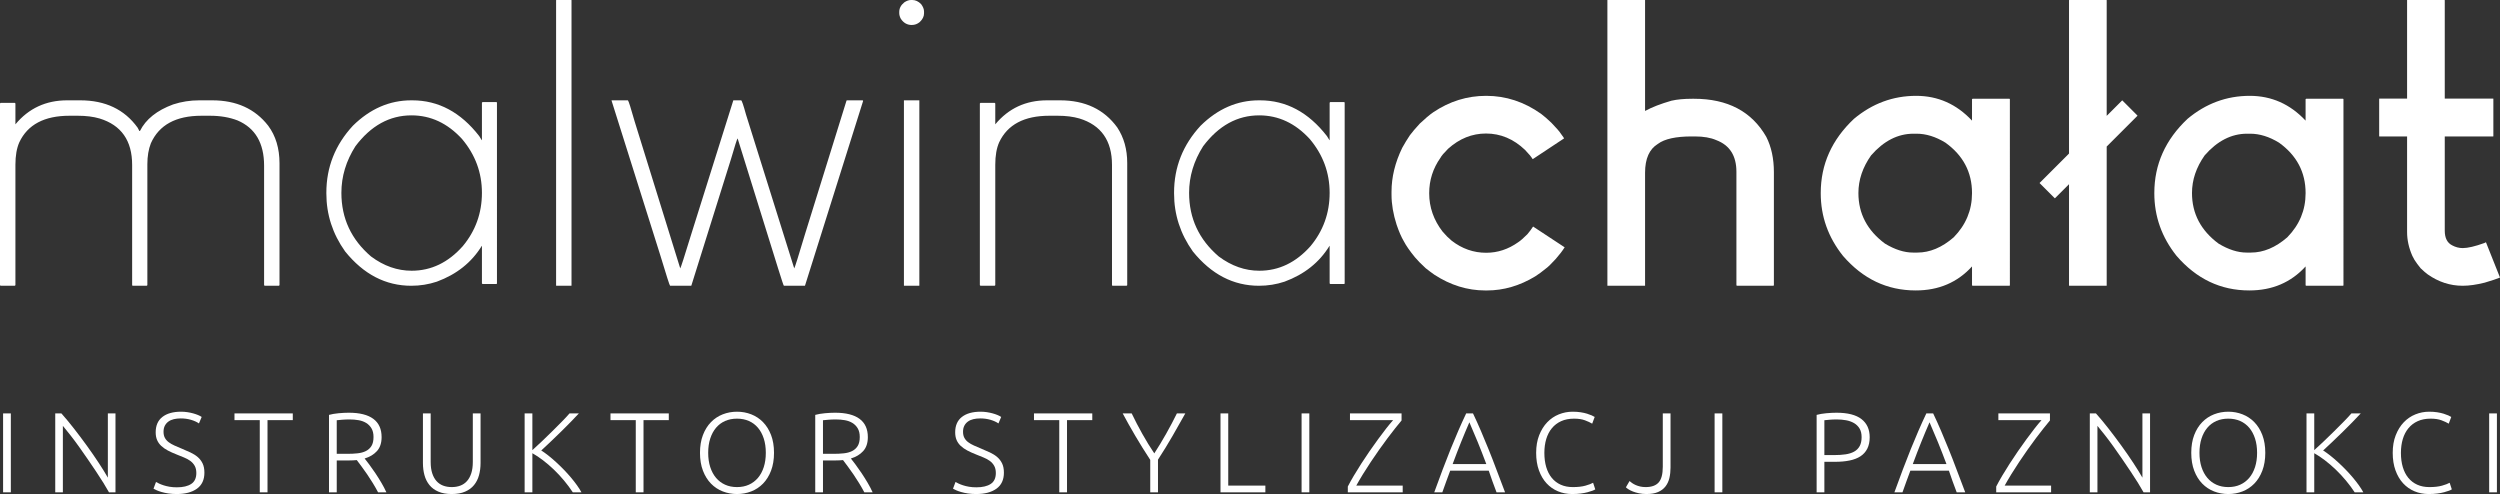 <?xml version="1.0" encoding="utf-8"?>
<!-- Generator: Adobe Illustrator 21.0.2, SVG Export Plug-In . SVG Version: 6.00 Build 0)  -->
<svg version="1.1" id="Layer_1" xmlns="http://www.w3.org/2000/svg" xmlns:xlink="http://www.w3.org/1999/xlink" x="0px" y="0px"
	 viewBox="0 0 1009.445 199.479" style="enable-background:new 0 0 1009.445 199.479;" xml:space="preserve">
<rect x="0" y="0" width="1009.445" height="199.479" fill="#333333" stroke="none"/>
<style type="text/css">
	.st0{fill:#FFFFFF;}
</style>
<g>
	<g>
		<path class="st0" d="M85.67,40.51H80.469c-3.678,0-7.199,0.552-10.561,1.655
			c-6.568,2.417-11.034,5.99-13.398,10.719h-0.236l-0.709-1.34
			c-5.307-7.356-13.031-11.034-23.171-11.034h-5.281
			c-8.565,0-15.526,3.231-20.886,9.694v-8.433L5.99,41.535H0.236L0,41.771v73.375
			l0.236,0.236h5.753l0.236-0.236V66.519c0-3.677,0.525-6.699,1.576-9.064
			c3.362-7.145,10.114-10.719,20.255-10.719h3.389c3.31,0,6.226,0.368,8.748,1.103
			c8.774,2.68,13.162,8.933,13.162,18.758v48.549l0.158,0.236h5.753l0.236-0.236
			V66.282c0-3.205,0.473-6.016,1.419-8.433
			c3.31-7.408,10.114-11.113,20.413-11.113h3.468
			c4.15,0,7.855,0.631,11.113,1.892c7.145,3.048,10.719,9.142,10.719,18.285v48.234
			l0.236,0.236h5.753l0.236-0.236V65.967c0-6.042-1.524-11.113-4.571-15.211
			C102.983,43.926,95.443,40.51,85.67,40.51z"/>
		<path class="st0" d="M194.827,41.22l-0.236,0.236v15.132h-0.079l-1.025-1.655
			c-7.461-9.615-16.472-14.423-27.033-14.423h-0.394
			c-8.775,0-16.63,3.416-23.565,10.246c-7.146,7.724-10.719,16.735-10.719,27.033
			v0.315c0,8.512,2.522,16.314,7.566,23.408
			c7.461,9.248,16.366,13.871,26.718,13.871c3.573,0,7.014-0.552,10.325-1.655
			c7.986-2.942,14.029-7.75,18.127-14.423h0.079v15.132l0.236,0.236h5.675
			l0.158-0.236V41.456l-0.158-0.236H194.827z M186.867,99.384
			c-5.885,6.62-12.768,9.93-20.649,9.93c-5.78,0-11.244-1.918-16.393-5.753
			c-7.987-6.83-11.98-15.395-11.98-25.693c0-6.62,1.892-12.899,5.675-18.836
			c6.252-8.301,13.792-12.453,22.62-12.453c7.776,0,14.581,3.179,20.413,9.536
			c5.359,6.358,8.039,13.609,8.039,21.753
			C194.591,86.012,192.016,93.184,186.867,99.384z"/>
		<polygon class="st0" points="224.619,0 224.54,0.079 224.54,115.304 224.619,115.383 
			230.687,115.383 230.766,115.304 230.766,0.079 230.687,0 		"/>
		<path class="st0" d="M341.972,40.51l-0.158,0.079l-16.708,53.751
			c-2.732,9.142-4.204,13.819-4.414,14.029l-19.467-62.105
			c-1.051-3.835-1.708-5.753-1.97-5.753h-3.153l-16.945,53.909
			c-2.785,9.09-4.283,13.74-4.492,13.95l-18.364-59.189
			c-1.576-5.569-2.496-8.459-2.758-8.669h-6.542l-0.079,0.079l19.625,62.263
			c2.522,8.354,3.862,12.531,4.019,12.531h8.512l0.079-0.079l15.999-51.071
			c1.576-5.411,2.469-8.197,2.68-8.354l16.314,52.411
			c1.471,4.729,2.259,7.093,2.364,7.093h8.512l23.486-74.636l-0.158-0.236H341.972z
			"/>
		<polygon class="st0" points="364.986,115.304 365.065,115.383 371.133,115.383 371.212,115.304 
			371.212,40.51 364.986,40.51 		"/>
		<path class="st0" d="M368.375,0h-0.552c-0.841,0-1.734,0.315-2.68,0.946
			c-1.367,1.103-2.049,2.391-2.049,3.862v0.473c0,0.736,0.21,1.497,0.63,2.286
			c1.103,1.682,2.574,2.522,4.414,2.522c1.208,0,2.286-0.394,3.231-1.182
			c1.155-1.103,1.734-2.259,1.734-3.468V4.65c0-0.946-0.394-1.944-1.182-2.995
			C370.818,0.552,369.636,0,368.375,0z"/>
		<path class="st0" d="M428.037,40.51h-5.281c-8.565,0-15.526,3.231-20.886,9.694v-8.433
			l-0.236-0.236h-5.753l-0.236,0.236v73.375l0.236,0.236h5.753l0.236-0.236V66.519
			c0-3.677,0.525-6.699,1.576-9.064c3.362-7.145,10.114-10.719,20.255-10.719h3.389
			c3.31,0,6.226,0.368,8.748,1.103c8.774,2.68,13.162,8.933,13.162,18.758v48.549
			l0.158,0.236h5.753l0.236-0.236V65.809c0-5.517-1.34-10.298-4.02-14.344
			C445.822,44.162,438.125,40.51,428.037,40.51z"/>
		<path class="st0" d="M537.115,41.22l-0.236,0.236v15.132h-0.079l-1.025-1.655
			c-7.462-9.615-16.472-14.423-27.033-14.423h-0.394
			c-8.775,0-16.63,3.416-23.565,10.246c-7.146,7.724-10.719,16.735-10.719,27.033
			v0.315c0,8.512,2.522,16.314,7.566,23.408
			c7.461,9.248,16.366,13.871,26.718,13.871c3.572,0,7.014-0.552,10.325-1.655
			c7.985-2.942,14.029-7.75,18.127-14.423h0.079v15.132l0.236,0.236h5.675
			l0.158-0.236V41.456l-0.158-0.236H537.115z M529.154,99.384
			c-5.886,6.62-12.768,9.93-20.649,9.93c-5.78,0-11.244-1.918-16.393-5.753
			c-7.987-6.83-11.98-15.395-11.98-25.693c0-6.62,1.892-12.899,5.675-18.836
			c6.252-8.301,13.792-12.453,22.62-12.453c7.776,0,14.581,3.179,20.413,9.536
			c5.359,6.358,8.039,13.609,8.039,21.753
			C536.878,86.012,534.303,93.184,529.154,99.384z"/>
		<path class="st0" d="M619.002,91.503c-0.63,0.999-1.393,2.023-2.286,3.074
			c-1.576,1.576-2.812,2.654-3.704,3.231c-3.994,2.837-8.302,4.256-12.925,4.256
			c-5.098,0-9.748-1.628-13.95-4.886c-1.261-1.051-2.47-2.259-3.625-3.625
			c-3.625-4.676-5.438-9.852-5.438-15.526c0-5.254,1.523-10.035,4.571-14.344
			c0.367-0.735,1.392-1.944,3.074-3.625c4.571-4.098,9.667-6.147,15.29-6.147
			c5.884,0,11.138,2.207,15.763,6.62c1.471,1.524,2.495,2.758,3.074,3.704h0.079
			l12.61-8.354c0-0.105-0.394-0.683-1.182-1.734
			c-0.631-0.998-1.918-2.495-3.862-4.492c-1.576-1.523-2.995-2.758-4.256-3.704
			c-6.832-4.834-14.186-7.251-22.068-7.251h-0.158
			c-7.62,0-14.713,2.207-21.28,6.62c-1.524,1.051-3.337,2.575-5.438,4.571
			c-1.787,1.944-3.127,3.521-4.019,4.729c-1.157,1.734-2.182,3.416-3.074,5.044
			c-2.891,5.938-4.335,11.849-4.335,17.733v1.261c0,3.783,0.683,7.803,2.049,12.059
			c0.946,2.785,1.917,5.018,2.916,6.699c0.892,1.734,2.39,3.889,4.492,6.463
			c0.946,1.156,2.39,2.628,4.335,4.414c1.05,0.841,2.207,1.708,3.468,2.601
			c6.515,4.256,13.372,6.384,20.57,6.384h0.709c6.724,0,13.214-1.892,19.467-5.675
			c1.261-0.788,2.758-1.891,4.492-3.31c0.735-0.525,1.996-1.76,3.783-3.704
			c1.523-1.734,2.732-3.31,3.625-4.729l-12.689-8.354H619.002z"/>
		<path class="st0" d="M684.023,39.88h-0.709c-3.364,0-6.174,0.263-8.433,0.788
			c-4.362,1.261-7.881,2.628-10.561,4.098h-0.079V0h-15.211v115.383h15.211V69.75
			c0-5.675,1.734-9.562,5.202-11.664c2.68-1.996,7.224-2.995,13.635-2.995h1.261
			c3.52,0,6.409,0.5,8.669,1.497c5.411,2.049,8.118,6.305,8.118,12.768v45.791
			l0.158,0.236h14.817l0.158-0.236V69.514c0-5.464-1.025-10.219-3.074-14.265
			C707.298,45.003,697.579,39.88,684.023,39.88z"/>
		<path class="st0" d="M796.49,39.88l-0.236,0.158v8.669
			c-6.253-6.672-13.767-10.009-22.541-10.009c-9.354,0-17.733,3.101-25.142,9.3
			c-8.933,8.407-13.398,18.39-13.398,29.949v0.079
			c0,9.353,2.995,17.786,8.985,25.299c8.039,9.3,17.812,13.95,29.319,13.95
			h0.079c9.246,0,16.813-3.231,22.698-9.694v7.645l0.236,0.158h14.896l0.158-0.158
			V40.037l-0.158-0.158H796.49z M796.254,78.025c0,6.831-2.47,12.768-7.408,17.812
			c-4.729,4.098-9.615,6.147-14.659,6.147h-1.734
			c-3.573,0-7.356-1.208-11.349-3.625c-7.147-5.307-10.719-12.11-10.719-20.413
			c0-5.307,1.707-10.377,5.123-15.211c5.096-5.832,10.797-8.748,17.103-8.748h1.261
			c3.835,0,7.724,1.209,11.664,3.625c7.145,5.15,10.719,11.928,10.719,20.334
			V78.025z"/>
		<path class="st0" d="M931.183,39.88l-0.236,0.158v8.669
			c-6.253-6.672-13.767-10.009-22.541-10.009c-9.354,0-17.733,3.101-25.141,9.3
			c-8.933,8.407-13.398,18.39-13.398,29.949v0.079
			c0,9.353,2.995,17.786,8.985,25.299c8.039,9.3,17.812,13.95,29.319,13.95
			h0.079c9.246,0,16.812-3.231,22.698-9.694v7.645l0.236,0.158h14.896l0.158-0.158
			V40.037l-0.158-0.158H931.183z M930.946,78.025c0,6.831-2.47,12.768-7.409,17.812
			c-4.729,4.098-9.615,6.147-14.659,6.147h-1.734
			c-3.573,0-7.356-1.208-11.349-3.625c-7.147-5.307-10.719-12.11-10.719-20.413
			c0-5.307,1.707-10.377,5.123-15.211c5.096-5.832,10.797-8.748,17.103-8.748h1.261
			c3.835,0,7.724,1.209,11.664,3.625c7.145,5.15,10.719,11.928,10.719,20.334V78.025z
			"/>
		<path class="st0" d="M1003.77,97.808l-0.63,0.315c-3.783,1.367-6.699,2.049-8.748,2.049
			c-1.472,0-2.891-0.367-4.256-1.103c-1.997-0.998-2.995-2.968-2.995-5.911V55.091
			h19.546l0.079-0.079V39.88l-0.079-0.079h-19.546V0.079L987.062,0h-15.132v39.801
			H960.738l-0.079,0.079v15.132l0.079,0.079h11.192v38.619
			c0,3.205,0.709,6.411,2.128,9.615c0.473,1.051,1.129,2.128,1.97,3.231
			l1.34,1.734c1.207,1.156,2.18,1.997,2.916,2.522
			c4.36,3.048,9.037,4.571,14.029,4.571h0.158c2.522,0,5.463-0.42,8.827-1.261
			c2.837-0.84,4.886-1.523,6.147-2.049L1003.77,97.808z"/>
		<polygon class="st0" points="856.901,40.514 850.635,46.78 850.635,0.079 850.556,0 835.503,0 
			835.424,0.079 835.424,61.991 823.552,73.864 823.595,73.977 829.629,80.011 
			829.742,80.054 835.424,74.372 835.424,115.304 835.503,115.383 850.556,115.383 
			850.635,115.304 850.635,59.161 863.091,46.705 		"/>
	</g>
	<g>
		<path class="st0" d="M1.249,166.926h3.126v31.864h-3.126V166.926z"/>
		<path class="st0" d="M44.01,198.789c-0.592-1.066-1.334-2.324-2.227-3.772
			c-0.893-1.449-1.885-2.986-2.977-4.614c-1.092-1.627-2.231-3.308-3.418-5.047
			c-1.187-1.736-2.369-3.426-3.546-5.068c-1.177-1.642-2.329-3.181-3.455-4.617
			c-1.127-1.436-2.126-2.677-3-3.721v26.84h-3.081v-31.864h2.483
			c1.564,1.746,3.241,3.763,5.029,6.05c1.787,2.288,3.54,4.62,5.258,6.994
			c1.717,2.376,3.321,4.695,4.809,6.963c1.489,2.267,2.709,4.242,3.664,5.926
			v-25.933h3.081v31.864H44.01z"/>
		<path class="st0" d="M71.412,196.767c2.483,0,4.414-0.452,5.794-1.36
			c1.379-0.906,2.069-2.373,2.069-4.401c0-1.168-0.222-2.143-0.666-2.926
			c-0.446-0.783-1.036-1.444-1.77-1.981c-0.736-0.537-1.58-0.998-2.529-1.378
			c-0.951-0.38-1.947-0.785-2.989-1.211c-1.318-0.518-2.499-1.05-3.541-1.599
			c-1.042-0.548-1.931-1.168-2.666-1.858c-0.736-0.689-1.296-1.478-1.679-2.368
			c-0.383-0.888-0.574-1.93-0.574-3.126c0-2.728,0.904-4.796,2.712-6.207
			c1.808-1.41,4.323-2.116,7.541-2.116c0.858,0,1.702,0.063,2.529,0.184
			c0.828,0.123,1.602,0.284,2.322,0.482c0.72,0.2,1.379,0.422,1.977,0.667
			c0.599,0.246,1.096,0.506,1.495,0.782l-1.104,2.62
			c-0.889-0.612-1.969-1.104-3.241-1.471c-1.272-0.367-2.644-0.552-4.115-0.552
			c-1.012,0-1.939,0.101-2.782,0.299c-0.843,0.199-1.57,0.522-2.184,0.965
			c-0.613,0.445-1.096,1.004-1.449,1.679c-0.352,0.675-0.528,1.487-0.528,2.436
			c0,0.982,0.184,1.81,0.552,2.483c0.367,0.675,0.881,1.258,1.54,1.748
			c0.659,0.49,1.433,0.935,2.322,1.332c0.889,0.399,1.854,0.813,2.896,1.242
			c1.257,0.522,2.444,1.042,3.564,1.563c1.118,0.522,2.092,1.135,2.918,1.84
			c0.828,0.706,1.487,1.564,1.978,2.575c0.489,1.012,0.735,2.253,0.735,3.725
			c0,2.881-1.004,5.042-3.011,6.483c-2.008,1.441-4.729,2.16-8.162,2.16
			c-1.227,0-2.344-0.076-3.357-0.229c-1.011-0.154-1.916-0.345-2.713-0.575
			c-0.796-0.23-1.471-0.467-2.023-0.713c-0.552-0.245-0.981-0.46-1.287-0.643
			l1.011-2.713c0.306,0.184,0.72,0.399,1.242,0.643
			c0.52,0.246,1.134,0.484,1.838,0.713c0.705,0.23,1.502,0.422,2.392,0.575
			C69.358,196.691,70.339,196.767,71.412,196.767z"/>
		<path class="st0" d="M118.22,166.926v2.713h-10.207v29.151h-3.126v-29.151H94.679v-2.713
			H118.22z"/>
		<path class="st0" d="M154.084,176.489c0,2.392-0.629,4.276-1.885,5.655
			c-1.257,1.38-2.912,2.376-4.966,2.989c0.49,0.613,1.127,1.441,1.909,2.483
			c0.781,1.042,1.586,2.184,2.414,3.426c0.828,1.241,1.64,2.537,2.437,3.885
			c0.796,1.349,1.471,2.637,2.023,3.862h-3.357
			c-0.645-1.225-1.342-2.452-2.092-3.678c-0.752-1.227-1.518-2.414-2.299-3.563
			c-0.782-1.151-1.54-2.215-2.276-3.196c-0.736-0.981-1.379-1.84-1.931-2.576
			c-0.982,0.093-1.963,0.139-2.943,0.139h-5.149v12.874h-3.126v-31.266
			c1.104-0.306,2.398-0.528,3.885-0.667c1.487-0.137,2.858-0.207,4.115-0.207
			c4.384,0,7.686,0.828,9.909,2.483C152.972,170.788,154.084,173.241,154.084,176.489z
			 M141.209,169.363c-1.165,0-2.185,0.038-3.058,0.115
			c-0.873,0.076-1.602,0.145-2.184,0.207v13.563h4.321
			c1.441,0,2.806-0.068,4.093-0.207c1.288-0.137,2.406-0.443,3.357-0.919
			c0.951-0.475,1.701-1.157,2.253-2.046c0.552-0.889,0.828-2.099,0.828-3.632
			c0-1.41-0.276-2.575-0.828-3.495c-0.552-0.919-1.272-1.646-2.161-2.184
			c-0.889-0.536-1.908-0.904-3.057-1.104
			C143.623,169.462,142.435,169.363,141.209,169.363z"/>
		<path class="st0" d="M182.407,199.479c-2.116,0-3.916-0.322-5.403-0.965
			s-2.69-1.532-3.609-2.667c-0.921-1.134-1.586-2.46-2.001-3.976
			c-0.413-1.518-0.621-3.15-0.621-4.897v-20.047h3.128v19.633
			c0,1.747,0.207,3.257,0.62,4.529c0.414,1.272,0.989,2.322,1.725,3.15
			c0.736,0.828,1.624,1.441,2.666,1.838c1.042,0.399,2.207,0.598,3.495,0.598
			c1.288,0,2.452-0.199,3.494-0.598c1.042-0.397,1.931-1.011,2.667-1.838
			c0.736-0.828,1.31-1.878,1.725-3.15c0.413-1.272,0.62-2.782,0.62-4.529
			v-19.633h3.128v20.047c0,1.747-0.208,3.379-0.621,4.897
			c-0.414,1.517-1.08,2.843-2.001,3.976c-0.919,1.135-2.122,2.024-3.609,2.667
			C186.321,199.157,184.522,199.479,182.407,199.479z"/>
		<path class="st0" d="M231.283,198.789c-1.042-1.596-2.214-3.177-3.517-4.742
			c-1.302-1.565-2.674-3.039-4.115-4.421c-1.441-1.381-2.904-2.64-4.391-3.776
			c-1.487-1.135-2.92-2.087-4.299-2.854v15.794h-3.126v-31.864h3.126v14.829
			c1.165-1.041,2.461-2.242,3.889-3.605c1.425-1.361,2.836-2.731,4.233-4.108
			c1.396-1.377,2.708-2.694,3.934-3.949c1.228-1.254,2.208-2.31,2.945-3.167
			h3.771c-0.889,0.949-1.964,2.074-3.221,3.375
			c-1.258,1.301-2.593,2.64-4.004,4.017c-1.411,1.377-2.815,2.732-4.21,4.063
			c-1.396,1.331-2.646,2.501-3.75,3.512c0.889,0.553,1.846,1.236,2.874,2.049
			c1.026,0.813,2.069,1.704,3.126,2.67c1.058,0.968,2.099,1.981,3.126,3.039
			c1.026,1.059,1.993,2.126,2.896,3.201c0.905,1.075,1.717,2.117,2.437,3.13
			c0.72,1.013,1.31,1.95,1.77,2.809H231.283z"/>
		<path class="st0" d="M270.043,166.926v2.713h-10.207v29.151h-3.126v-29.151h-10.208v-2.713
			H270.043z"/>
		<path class="st0" d="M312.529,182.835c0,2.729-0.399,5.135-1.195,7.219
			c-0.798,2.084-1.878,3.823-3.241,5.218c-1.365,1.395-2.951,2.445-4.759,3.15
			s-3.724,1.057-5.747,1.057c-2.024,0-3.94-0.352-5.748-1.057
			s-3.396-1.755-4.758-3.15c-1.365-1.395-2.445-3.134-3.243-5.218
			c-0.796-2.084-1.195-4.49-1.195-7.219c0-2.728,0.399-5.127,1.195-7.195
			c0.798-2.07,1.878-3.801,3.243-5.196c1.362-1.394,2.95-2.444,4.758-3.15
			c1.808-0.705,3.724-1.058,5.748-1.058c2.023,0,3.938,0.353,5.747,1.058
			c1.808,0.706,3.394,1.756,4.759,3.15c1.364,1.395,2.444,3.126,3.241,5.196
			C312.13,177.708,312.529,180.107,312.529,182.835z M309.219,182.835
			c0-2.146-0.276-4.069-0.828-5.77c-0.552-1.701-1.332-3.15-2.344-4.345
			c-1.012-1.196-2.229-2.108-3.656-2.737c-1.425-0.628-3.027-0.943-4.804-0.943
			c-1.778,0-3.38,0.315-4.805,0.943c-1.425,0.629-2.644,1.54-3.656,2.737
			c-1.011,1.195-1.793,2.644-2.344,4.345c-0.552,1.701-0.828,3.625-0.828,5.77
			s0.276,4.069,0.828,5.77c0.552,1.701,1.334,3.15,2.344,4.345
			c1.012,1.195,2.231,2.116,3.656,2.759c1.425,0.643,3.027,0.965,4.805,0.965
			c1.777,0,3.379-0.322,4.804-0.965c1.427-0.643,2.644-1.564,3.656-2.759
			c1.012-1.195,1.793-2.644,2.344-4.345
			C308.943,186.904,309.219,184.98,309.219,182.835z"/>
		<path class="st0" d="M350.416,176.489c0,2.392-0.629,4.276-1.885,5.655
			c-1.257,1.38-2.912,2.376-4.966,2.989c0.49,0.613,1.127,1.441,1.909,2.483
			c0.781,1.042,1.586,2.184,2.414,3.426c0.828,1.241,1.64,2.537,2.437,3.885
			c0.796,1.349,1.471,2.637,2.023,3.862h-3.356
			c-0.645-1.225-1.342-2.452-2.092-3.678c-0.752-1.227-1.518-2.414-2.299-3.563
			c-0.782-1.151-1.54-2.215-2.276-3.196s-1.379-1.84-1.931-2.576
			c-0.982,0.093-1.963,0.139-2.943,0.139h-5.149v12.874h-3.126v-31.266
			c1.104-0.306,2.398-0.528,3.885-0.667c1.487-0.137,2.858-0.207,4.115-0.207
			c4.384,0,7.686,0.828,9.909,2.483C349.304,170.788,350.416,173.241,350.416,176.489z
			 M337.542,169.363c-1.165,0-2.185,0.038-3.058,0.115
			c-0.873,0.076-1.602,0.145-2.184,0.207v13.563h4.321
			c1.441,0,2.806-0.068,4.093-0.207c1.288-0.137,2.406-0.443,3.357-0.919
			c0.951-0.475,1.701-1.157,2.253-2.046c0.552-0.889,0.828-2.099,0.828-3.632
			c0-1.41-0.276-2.575-0.828-3.495c-0.552-0.919-1.272-1.646-2.161-2.184
			c-0.889-0.536-1.908-0.904-3.057-1.104
			C339.955,169.462,338.767,169.363,337.542,169.363z"/>
		<path class="st0" d="M394.233,196.767c2.483,0,4.414-0.452,5.794-1.36
			c1.379-0.906,2.069-2.373,2.069-4.401c0-1.168-0.222-2.143-0.666-2.926
			c-0.446-0.783-1.036-1.444-1.77-1.981c-0.736-0.537-1.58-0.998-2.529-1.378
			c-0.951-0.38-1.947-0.785-2.989-1.211c-1.318-0.518-2.499-1.05-3.541-1.599
			c-1.042-0.548-1.931-1.168-2.666-1.858c-0.736-0.689-1.296-1.478-1.679-2.368
			c-0.383-0.888-0.574-1.93-0.574-3.126c0-2.728,0.904-4.796,2.712-6.207
			c1.808-1.41,4.323-2.116,7.541-2.116c0.858,0,1.702,0.063,2.529,0.184
			c0.828,0.123,1.602,0.284,2.322,0.482c0.72,0.2,1.379,0.422,1.977,0.667
			c0.599,0.246,1.096,0.506,1.495,0.782l-1.104,2.62
			c-0.889-0.612-1.969-1.104-3.241-1.471c-1.272-0.367-2.644-0.552-4.115-0.552
			c-1.012,0-1.939,0.101-2.782,0.299c-0.843,0.199-1.57,0.522-2.184,0.965
			c-0.613,0.445-1.096,1.004-1.449,1.679c-0.352,0.675-0.528,1.487-0.528,2.436
			c0,0.982,0.184,1.81,0.552,2.483c0.367,0.675,0.881,1.258,1.54,1.748
			c0.659,0.49,1.433,0.935,2.322,1.332c0.889,0.399,1.854,0.813,2.896,1.242
			c1.257,0.522,2.444,1.042,3.564,1.563c1.118,0.522,2.092,1.135,2.918,1.84
			c0.828,0.706,1.487,1.564,1.978,2.575c0.489,1.012,0.735,2.253,0.735,3.725
			c0,2.881-1.004,5.042-3.011,6.483c-2.008,1.441-4.729,2.16-8.162,2.16
			c-1.227,0-2.344-0.076-3.357-0.229c-1.011-0.154-1.916-0.345-2.713-0.575
			c-0.796-0.23-1.471-0.467-2.023-0.713c-0.552-0.245-0.981-0.46-1.287-0.643
			l1.011-2.713c0.306,0.184,0.72,0.399,1.242,0.643
			c0.52,0.246,1.134,0.484,1.838,0.713c0.705,0.23,1.502,0.422,2.392,0.575
			C392.179,196.691,393.16,196.767,394.233,196.767z"/>
		<path class="st0" d="M441.041,166.926v2.713h-10.207v29.151h-3.126v-29.151h-10.208v-2.713
			H441.041z"/>
		<path class="st0" d="M464.444,198.789v-13.104c-2.185-3.341-4.193-6.567-6.025-9.679
			c-1.831-3.111-3.532-6.139-5.101-9.081h3.632
			c1.289,2.698,2.712,5.433,4.264,8.208c1.551,2.775,3.172,5.419,4.863,7.932
			c1.628-2.513,3.226-5.157,4.793-7.932c1.568-2.775,3.011-5.51,4.333-8.208
			h3.402c-1.625,2.912-3.341,5.939-5.149,9.081
			c-1.81,3.142-3.771,6.338-5.885,9.587v13.196H464.444z"/>
		<path class="st0" d="M510.929,196.076v2.713H492.812v-31.864h3.126v29.151H510.929z"/>
		<path class="st0" d="M525.551,166.926h3.126v31.864h-3.126V166.926z"/>
		<path class="st0" d="M565.919,169.776c-0.736,0.859-1.586,1.901-2.551,3.126
			c-0.965,1.226-1.999,2.568-3.102,4.023c-1.102,1.457-2.228,3.005-3.377,4.644
			c-1.149,1.64-2.283,3.295-3.401,4.966c-1.118,1.671-2.174,3.319-3.169,4.943
			c-0.996,1.625-1.892,3.158-2.688,4.597h18.749v2.713h-22.163v-2.344
			c0.675-1.318,1.479-2.767,2.414-4.345c0.935-1.58,1.939-3.203,3.013-4.875
			c1.072-1.67,2.19-3.349,3.357-5.034c1.164-1.685,2.313-3.303,3.448-4.851
			c1.134-1.548,2.214-2.981,3.241-4.299c1.026-1.318,1.969-2.452,2.828-3.402
			h-17.427v-2.713h20.829V169.776z"/>
		<path class="st0" d="M604.266,198.789c-0.608-1.565-1.168-3.07-1.678-4.515
			c-0.511-1.445-0.999-2.852-1.464-4.221H585.557
			c-0.532,1.376-1.053,2.788-1.561,4.233c-0.509,1.446-1.047,2.947-1.616,4.503
			h-3.264c1.209-3.317,2.352-6.408,3.428-9.273
			c1.076-2.864,2.133-5.574,3.167-8.13c1.034-2.556,2.063-5.013,3.083-7.371
			c1.02-2.356,2.092-4.719,3.217-7.09h2.756
			c1.125,2.359,2.191,4.72,3.2,7.08c1.009,2.361,2.033,4.821,3.07,7.375
			c1.038,2.555,2.091,5.267,3.158,8.136c1.066,2.869,2.24,5.96,3.52,9.273
			H604.266z M593.301,170.512c-1.153,2.647-2.276,5.332-3.37,8.057
			c-1.093,2.725-2.224,5.664-3.393,8.817h13.601
			c-1.177-3.158-2.324-6.101-3.438-8.83
			C595.586,175.829,594.453,173.147,593.301,170.512z"/>
		<path class="st0" d="M634.796,199.479c-2.054,0-3.962-0.367-5.724-1.102
			c-1.763-0.736-3.295-1.808-4.597-3.219c-1.304-1.41-2.33-3.15-3.081-5.218
			c-0.752-2.07-1.127-4.438-1.127-7.104c0-2.667,0.407-5.035,1.219-7.104
			c0.812-2.069,1.892-3.809,3.241-5.219c1.348-1.41,2.912-2.475,4.69-3.196
			c1.777-0.72,3.632-1.081,5.564-1.081c1.195,0,2.283,0.077,3.265,0.23
			c0.981,0.154,1.838,0.345,2.575,0.575c0.735,0.23,1.364,0.459,1.885,0.689
			c0.52,0.23,0.919,0.437,1.195,0.621l-1.012,2.713
			c-0.766-0.46-1.74-0.913-2.92-1.357c-1.179-0.443-2.644-0.667-4.391-0.667
			c-1.993,0-3.732,0.339-5.218,1.012c-1.488,0.675-2.735,1.625-3.747,2.85
			c-1.012,1.226-1.77,2.683-2.276,4.369c-0.506,1.687-0.758,3.557-0.758,5.609
			c0,2.116,0.252,4.023,0.758,5.724c0.506,1.701,1.249,3.15,2.231,4.345
			c0.981,1.195,2.184,2.116,3.609,2.759c1.425,0.643,3.058,0.965,4.897,0.965
			c2.023,0,3.717-0.191,5.081-0.574s2.398-0.774,3.104-1.173l0.873,2.667
			c-0.216,0.153-0.583,0.33-1.104,0.528c-0.522,0.2-1.181,0.407-1.977,0.621
			c-0.798,0.214-1.718,0.391-2.759,0.528
			C637.248,199.411,636.084,199.479,634.796,199.479z"/>
		<path class="st0" d="M674.523,188.766c0,1.534-0.154,2.951-0.46,4.253
			c-0.306,1.304-0.836,2.437-1.586,3.402c-0.752,0.965-1.747,1.717-2.989,2.253
			c-1.241,0.536-2.797,0.804-4.667,0.804c-1.104,0-2.114-0.099-3.035-0.298
			c-0.919-0.2-1.731-0.437-2.436-0.713c-0.706-0.276-1.296-0.568-1.77-0.873
			c-0.476-0.306-0.836-0.582-1.081-0.828l1.472-2.529
			c0.276,0.246,0.62,0.514,1.034,0.804c0.413,0.292,0.896,0.56,1.447,0.804
			c0.552,0.246,1.165,0.446,1.84,0.599c0.673,0.153,1.41,0.229,2.207,0.229
			c2.36,0,4.099-0.62,5.218-1.862c1.119-1.241,1.679-3.363,1.679-6.368v-21.518
			h3.126V188.766z"/>
		<path class="st0" d="M692.317,166.926h3.126v31.864h-3.126V166.926z"/>
		<path class="st0" d="M741.56,166.65c4.506,0,7.862,0.859,10.07,2.575
			c2.207,1.717,3.311,4.154,3.311,7.311c0,1.81-0.323,3.35-0.966,4.621
			c-0.643,1.272-1.564,2.3-2.759,3.081c-1.195,0.782-2.66,1.349-4.391,1.701
			c-1.732,0.353-3.686,0.53-5.863,0.53h-4.321v12.322h-3.126v-31.266
			c1.104-0.306,2.398-0.528,3.885-0.667
			C738.885,166.719,740.273,166.65,741.56,166.65z M741.698,169.363
			c-1.165,0-2.154,0.038-2.966,0.115c-0.812,0.076-1.51,0.145-2.092,0.207v14.069
			h3.954c1.685,0,3.211-0.099,4.575-0.298c1.364-0.2,2.529-0.568,3.495-1.104
			c0.965-0.536,1.708-1.28,2.229-2.231c0.52-0.949,0.782-2.161,0.782-3.632
			c0-1.41-0.284-2.575-0.851-3.494c-0.568-0.921-1.318-1.648-2.253-2.185
			c-0.935-0.536-1.999-0.911-3.196-1.126
			C744.181,169.47,742.954,169.363,741.698,169.363z"/>
		<path class="st0" d="M790.068,198.789c-0.608-1.565-1.168-3.07-1.678-4.515
			c-0.511-1.445-0.999-2.852-1.464-4.221h-15.566
			c-0.532,1.376-1.053,2.788-1.561,4.233c-0.509,1.446-1.047,2.947-1.616,4.503
			h-3.264c1.21-3.317,2.352-6.408,3.428-9.273
			c1.076-2.864,2.133-5.574,3.167-8.13s2.063-5.013,3.083-7.371
			c1.02-2.356,2.092-4.719,3.217-7.09h2.756
			c1.125,2.359,2.192,4.72,3.2,7.08c1.01,2.361,2.033,4.821,3.07,7.375
			c1.038,2.555,2.091,5.267,3.158,8.136c1.066,2.869,2.24,5.96,3.52,9.273
			H790.068z M779.103,170.512c-1.153,2.647-2.276,5.332-3.37,8.057
			c-1.093,2.725-2.224,5.664-3.393,8.817h13.601
			c-1.177-3.158-2.323-6.101-3.438-8.83
			C781.389,175.829,780.255,173.147,779.103,170.512z"/>
		<path class="st0" d="M827.726,169.776c-0.736,0.859-1.586,1.901-2.551,3.126
			c-0.965,1.226-1.999,2.568-3.102,4.023c-1.102,1.457-2.228,3.005-3.377,4.644
			c-1.149,1.64-2.283,3.295-3.401,4.966c-1.118,1.671-2.174,3.319-3.169,4.943
			c-0.996,1.625-1.892,3.158-2.688,4.597h18.749v2.713h-22.163v-2.344
			c0.675-1.318,1.479-2.767,2.414-4.345c0.935-1.58,1.939-3.203,3.013-4.875
			c1.072-1.67,2.19-3.349,3.356-5.034c1.164-1.685,2.313-3.303,3.448-4.851
			c1.134-1.548,2.214-2.981,3.241-4.299c1.026-1.318,1.969-2.452,2.828-3.402
			h-17.427v-2.713h20.829V169.776z"/>
		<path class="st0" d="M865.522,198.789c-0.592-1.066-1.334-2.324-2.227-3.772
			c-0.893-1.449-1.885-2.986-2.977-4.614c-1.092-1.627-2.231-3.308-3.418-5.047
			c-1.187-1.736-2.369-3.426-3.546-5.068c-1.177-1.642-2.329-3.181-3.455-4.617
			c-1.127-1.436-2.126-2.677-3-3.721v26.84h-3.081v-31.864h2.483
			c1.564,1.746,3.241,3.763,5.029,6.05c1.787,2.288,3.54,4.62,5.258,6.994
			c1.717,2.376,3.321,4.695,4.809,6.963c1.489,2.267,2.709,4.242,3.664,5.926
			v-25.933h3.081v31.864H865.522z"/>
		<path class="st0" d="M914.673,182.835c0,2.729-0.399,5.135-1.195,7.219
			c-0.798,2.084-1.878,3.823-3.241,5.218c-1.365,1.395-2.951,2.445-4.76,3.15
			s-3.724,1.057-5.747,1.057c-2.024,0-3.94-0.352-5.748-1.057
			s-3.396-1.755-4.758-3.15c-1.365-1.395-2.445-3.134-3.243-5.218
			c-0.796-2.084-1.195-4.49-1.195-7.219c0-2.728,0.399-5.127,1.195-7.195
			c0.798-2.07,1.878-3.801,3.243-5.196c1.363-1.394,2.95-2.444,4.758-3.15
			c1.808-0.705,3.724-1.058,5.748-1.058c2.023,0,3.938,0.353,5.747,1.058
			c1.808,0.706,3.394,1.756,4.76,3.15c1.364,1.395,2.444,3.126,3.241,5.196
			C914.274,177.708,914.673,180.107,914.673,182.835z M911.362,182.835
			c0-2.146-0.276-4.069-0.828-5.77c-0.552-1.701-1.332-3.15-2.344-4.345
			c-1.012-1.196-2.229-2.108-3.656-2.737c-1.425-0.628-3.027-0.943-4.804-0.943
			c-1.778,0-3.38,0.315-4.805,0.943c-1.425,0.629-2.644,1.54-3.656,2.737
			c-1.011,1.195-1.793,2.644-2.344,4.345c-0.552,1.701-0.828,3.625-0.828,5.77
			s0.276,4.069,0.828,5.77c0.552,1.701,1.334,3.15,2.344,4.345
			c1.012,1.195,2.231,2.116,3.656,2.759c1.425,0.643,3.027,0.965,4.805,0.965
			c1.777,0,3.379-0.322,4.804-0.965c1.427-0.643,2.644-1.564,3.656-2.759
			c1.012-1.195,1.793-2.644,2.344-4.345
			C911.086,186.904,911.362,184.98,911.362,182.835z"/>
		<path class="st0" d="M950.767,198.789c-1.042-1.596-2.214-3.177-3.517-4.742
			c-1.302-1.565-2.674-3.039-4.115-4.421c-1.441-1.381-2.904-2.64-4.391-3.776
			c-1.487-1.135-2.92-2.087-4.299-2.854v15.794h-3.126v-31.864h3.126v14.829
			c1.165-1.041,2.461-2.242,3.889-3.605c1.425-1.361,2.836-2.731,4.233-4.108
			c1.396-1.377,2.708-2.694,3.934-3.949c1.228-1.254,2.208-2.31,2.945-3.167
			h3.771c-0.889,0.949-1.964,2.074-3.22,3.375
			c-1.258,1.301-2.593,2.64-4.004,4.017c-1.411,1.377-2.815,2.732-4.21,4.063
			c-1.396,1.331-2.646,2.501-3.75,3.512c0.889,0.553,1.846,1.236,2.874,2.049
			c1.026,0.813,2.069,1.704,3.126,2.67c1.058,0.968,2.099,1.981,3.126,3.039
			c1.026,1.059,1.993,2.126,2.896,3.201c0.905,1.075,1.717,2.117,2.437,3.13
			c0.72,1.013,1.31,1.95,1.77,2.809H950.767z"/>
		<path class="st0" d="M980.655,199.479c-2.054,0-3.962-0.367-5.724-1.102
			c-1.763-0.736-3.295-1.808-4.597-3.219c-1.304-1.41-2.33-3.15-3.081-5.218
			c-0.752-2.07-1.127-4.438-1.127-7.104c0-2.667,0.407-5.035,1.219-7.104
			c0.812-2.069,1.892-3.809,3.241-5.219c1.348-1.41,2.912-2.475,4.69-3.196
			c1.777-0.72,3.632-1.081,5.564-1.081c1.195,0,2.283,0.077,3.265,0.23
			c0.981,0.154,1.838,0.345,2.575,0.575c0.735,0.23,1.364,0.459,1.885,0.689
			c0.52,0.23,0.919,0.437,1.195,0.621l-1.012,2.713
			c-0.766-0.46-1.74-0.913-2.92-1.357c-1.179-0.443-2.644-0.667-4.391-0.667
			c-1.993,0-3.732,0.339-5.218,1.012c-1.488,0.675-2.735,1.625-3.747,2.85
			c-1.012,1.226-1.771,2.683-2.276,4.369c-0.506,1.687-0.758,3.557-0.758,5.609
			c0,2.116,0.252,4.023,0.758,5.724c0.506,1.701,1.249,3.15,2.231,4.345
			c0.981,1.195,2.184,2.116,3.609,2.759c1.425,0.643,3.058,0.965,4.897,0.965
			c2.023,0,3.717-0.191,5.081-0.574s2.398-0.774,3.104-1.173l0.873,2.667
			c-0.216,0.153-0.583,0.33-1.104,0.528c-0.522,0.2-1.181,0.407-1.977,0.621
			c-0.798,0.214-1.718,0.391-2.759,0.528
			C983.107,199.411,981.943,199.479,980.655,199.479z"/>
		<path class="st0" d="M1005.07,166.926h3.126v31.864h-3.126V166.926z"/>
	</g>
</g>
</svg>
